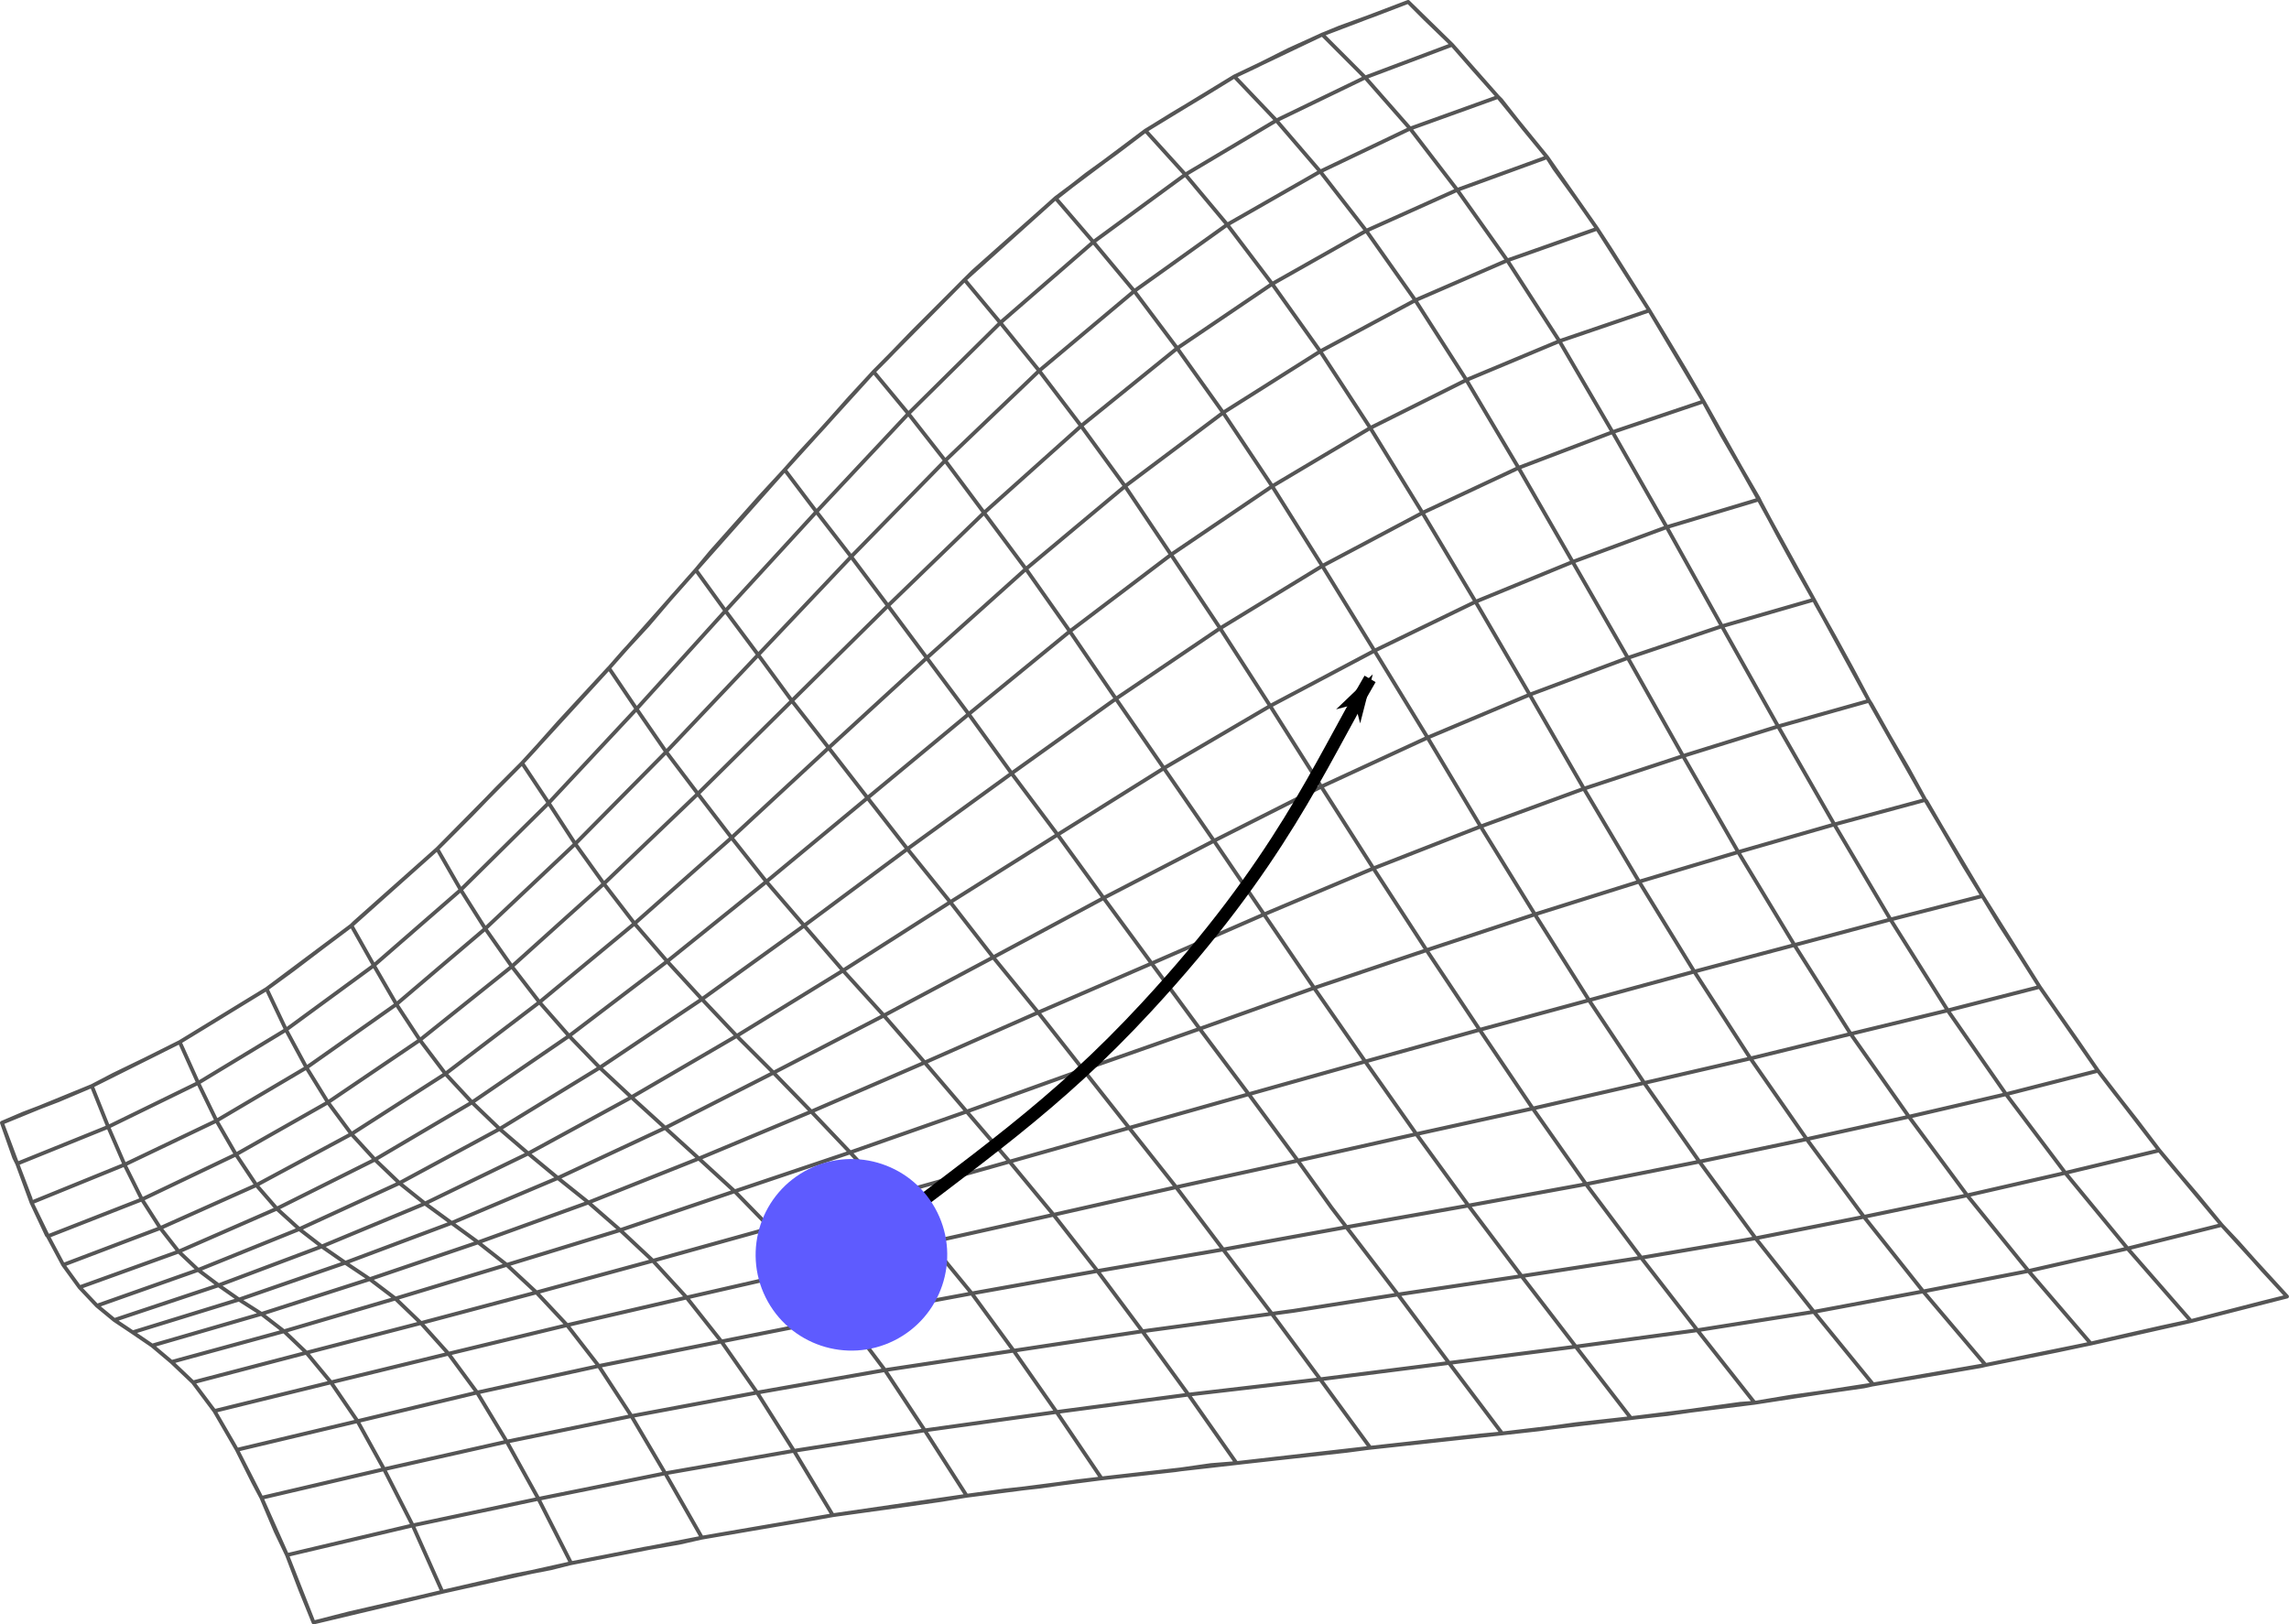 <svg width="179.178" height="127.18" viewBox="0 0 47.408 33.65" xml:space="preserve" xmlns="http://www.w3.org/2000/svg">
<defs>
<marker id="a" overflow="visible" orient="auto">
<path d="m-10 0-4 4L0 0l-14-4Z" fill-rule="evenodd" stroke="#000" stroke-width=".8pt"/>
</marker>
</defs>
<g transform="translate(56.188 -362.236)">
<path d="m-8.82 389.094-1.355-1.482-1.291-1.545-1.27-1.65-1.207-1.737-1.185-1.883-1.185-1.99-1.164-2.053-1.143-2.096-1.143-2.074-1.143-2.032-1.122-1.884-1.08-1.693-1.037-1.482-1.016-1.248-.952-1.08-.91-.889m-1.778.677.889.89.93 1.058.975 1.27 1.037 1.46 1.08 1.672 1.1 1.884 1.122 1.969 1.143 2.053 1.164 2.074 1.164 2.032 1.164 1.969 1.185 1.883 1.207 1.736 1.228 1.63 1.29 1.566 1.313 1.503m-2.074.466-1.291-1.503-1.27-1.567-1.207-1.63-1.206-1.714-1.165-1.841-1.164-1.926-1.143-1.99-1.143-2.032-1.143-1.99-1.121-1.947-1.08-1.82-1.058-1.651-1.016-1.44-.953-1.227-.91-1.059-.868-.91m-1.841 1.122.825.91.868 1.037.931 1.228.995 1.397 1.037 1.587 1.08 1.757 1.1 1.842 1.122 1.926 1.122 1.947 1.143 1.926 1.143 1.863 1.164 1.8 1.164 1.671 1.186 1.609 1.227 1.545 1.292 1.524m-2.329.402-1.227-1.503-1.207-1.524-1.164-1.587-1.143-1.63-1.143-1.714-1.122-1.778-1.122-1.82-1.1-1.842-1.1-1.8-1.08-1.756-1.038-1.651-1.016-1.524-.952-1.334-.889-1.185-.847-1.016-.783-.91m-1.884 1.693.741.89.804.994.868 1.143.91 1.249.953 1.418 1.016 1.524 1.037 1.609 1.058 1.672 1.08 1.693 1.1 1.693 1.101 1.651 1.1 1.63 1.102 1.567 1.143 1.524 1.164 1.502 1.185 1.503m-2.561.318-1.143-1.482-1.122-1.46-1.1-1.46-1.08-1.483-1.058-1.502-1.059-1.524-1.037-1.524-1.037-1.524-1.037-1.503-.995-1.44-.953-1.396-.91-1.292-.867-1.164-.805-1.08-.762-.973-.72-.868m-1.841 2.032.656.868.72.931.762 1.016.804 1.08.868 1.164.889 1.228.952 1.27.953 1.312.995 1.355.995 1.354 1.016 1.355 1.016 1.376.698.973 1.376 1.8 1.058 1.418 1.1 1.46m-2.73.297-1.037-1.419-1.016-1.375-.995-1.313-.973-1.29-.974-1.229-.952-1.206-.932-1.185-.931-1.143-.889-1.143-.889-1.101-.825-1.058-.805-1.037-.762-.974-.698-.953-.678-.91-.613-.846m-1.8 2.032.572.846.614.89.656.867.698.91.72.91.783.91.805.932.846.931.847.974.868 1.016.889 1.037.91 1.1.91 1.165.931 1.249.953 1.312.995 1.418m-2.794.318-.932-1.376-.889-1.27-.867-1.186-.868-1.058-.826-.974-.825-.889-.805-.846-.783-.805-.762-.762-.72-.762-.72-.783-.676-.783-.635-.825-.593-.826-.55-.846-.55-.826m-1.758 1.778.487.847.508.804.55.783.572.741.614.698.635.657.656.613.699.635.698.635.74.678.742.762.762.868.783.973.825 1.1.826 1.25.868 1.354m-12.742-11.81.465.825.466.804.487.741.529.699.55.592.572.55.592.509.614.508.635.508.656.571.678.635.698.762.72.91.74 1.059.763 1.206.804 1.334m-2.71.465-.761-1.333-.699-1.186-.677-1.037-.656-.846-.635-.678-.614-.571-.593-.466-.55-.402-.55-.402-.53-.424-.508-.486-.486-.53-.487-.656-.445-.72-.423-.783-.402-.846m-1.8 1.1.382.847.38.783.403.699.423.635.423.487.466.423.466.36.487.338.508.34.529.401.529.508.571.635.593.805.614 1.016.656 1.185.677 1.333m-9.927-9.884.339.846.339.783.36.72.38.593.381.487.403.38.423.318.423.296.466.297.466.36.465.444.508.614.55.804.55.995.593 1.164.614 1.376m-9.122-9.715.317.846.296.805.34.698.317.593.338.465.36.381.36.297.38.254.403.275.402.339.445.423.444.593.466.804.508.995.529 1.185.55 1.397 2.667-.635 2.667-.593 2.71-.529 2.709-.465 2.773-.403 2.794-.36 2.794-.317 2.772-.317 2.73-.297 2.668-.317 2.561-.318 2.455-.38 2.329-.403 2.18-.444 2.074-.466 1.99-.508m-1.355-1.482-1.947.487-2.053.466-2.18.423-2.265.423-2.413.381-2.52.34-2.624.338-2.667.338-2.73.318-2.73.36-2.731.38-2.71.424-2.666.466-2.625.529-2.604.55-2.603.614m-.53-1.185 2.54-.593 2.54-.571 2.583-.53 2.604-.486 2.645-.466 2.667-.402 2.667-.402 3.133-.424 2.159-.338 2.561-.381 2.477-.381 2.37-.403 2.244-.444 2.138-.445 2.032-.465 1.947-.466m-1.27-1.65-1.905.486-2.01.466-2.118.465-2.222.466-2.35.466-2.434.444-2.518.445-2.562.465-2.603.445-2.604.465-2.624.487-2.561.508-2.54.508-2.52.55-2.476.593-2.497.593m-.466-.804 2.413-.593 2.434-.593 2.456-.592 2.476-.572 2.498-.571 2.54-.572 2.56-.571 2.54-.572 2.52-.55 2.455-.55 2.413-.53 2.307-.529 2.201-.508 2.075-.508 2.01-.487 1.905-.487m-1.185-1.883-1.905.487-1.99.529-2.074.55-2.18.593-2.265.613-2.37.657-2.413.677-2.477.698-2.476.699-2.477.698-2.476.678-2.434.677-2.413.656-2.392.635-2.37.614-2.35.614m-.445-.423 2.328-.635 2.308-.678 2.307-.698 2.35-.72 2.37-.804 2.392-.805 2.413-.846 2.413-.868 2.413-.847 2.37-.846 2.329-.783 2.243-.741 2.16-.678 2.052-.613 1.99-.572 1.884-.508m-1.164-2.053-1.884.53-1.969.613-2.053.677-2.138.783-2.222.868-2.265.953-2.328 1.016-2.35 1.016-2.35 1.037-2.349 1.016-2.328.973-2.286.91-2.286.826-2.244.762-2.243.72-2.265.656m-.402-.275 2.201-.678 2.201-.762 2.202-.825 2.201-.931 2.223-1.038 2.243-1.143 2.286-1.185 2.265-1.206 2.286-1.228 2.286-1.185 2.222-1.122 2.202-1.016 2.116-.89 2.032-.761 1.948-.656 1.905-.55m-1.143-2.075-1.905.572-1.948.72-2.01.825-2.096 1.016-2.159 1.143-2.201 1.29-2.202 1.377-2.222 1.397-2.222 1.418-2.202 1.354-2.18 1.27-2.138 1.165-2.138 1.037-2.137.889-2.138.804-2.16.72m-.359-.297 2.095-.74 2.096-.847 2.074-.953 2.075-1.121 2.074-1.27 2.117-1.419 2.116-1.523 2.138-1.588 2.159-1.566 2.159-1.545 2.159-1.46 2.117-1.292 2.074-1.1 1.99-.932 1.947-.74 1.884-.636m-1.122-1.884-1.863.635-1.926.805-1.99.994-2.032 1.207-2.095 1.418-2.096 1.588-2.095 1.714-2.095 1.736-2.096 1.735-2.053 1.651-2.032 1.545-2.01 1.376-2.012 1.186-2.032 1.016-2.032.889-2.053.74m-.338-.465 2.01-.762 1.99-.89 1.968-1.058 1.948-1.248 1.947-1.482 1.969-1.63 2.01-1.778 2.011-1.862 2.032-1.863 2.053-1.842 2.053-1.714 2.032-1.524 2.011-1.27 1.969-1.058 1.905-.826 1.862-.656m-1.037-1.482-1.862.678-1.884.846-1.948 1.101-1.968 1.333-1.99 1.61-2.01 1.798-1.99 1.926-1.99 1.969-1.947 1.926-1.947 1.863-1.905 1.714-1.905 1.524-1.905 1.291-1.905 1.08-1.948.931-1.947.762m-.339-.698 1.927-.784 1.904-.91 1.863-1.1 1.863-1.313 1.841-1.566 1.863-1.757 1.884-1.905 1.905-2.01 1.926-2.033 1.947-1.99 1.947-1.862 1.969-1.65 1.926-1.377 1.926-1.1 1.863-.89 1.82-.655m-.952-1.08-1.8.677-1.84.89-1.885 1.121-1.905 1.397-1.926 1.672-1.905 1.884-1.905 2.032-1.884 2.053-1.841 2.032-1.82 1.948-1.82 1.799-1.8 1.566-1.82 1.333-1.82 1.101-1.863.91-1.884.762m-.317-.846 1.862-.762 1.82-.91 1.8-1.101 1.756-1.313 1.778-1.587 1.757-1.778 1.8-1.968 1.799-2.032 1.841-2.075 1.842-2.032 1.883-1.905 1.884-1.693 1.863-1.397 1.841-1.122 1.82-.868 1.779-.677m-16.553 13.8-.529.572-.508.55-.508.572-.254.275-.529.53-.53.55-.528.529-.17.169-.571.508-.572.508-.571.508-.064.063-.592.445-.614.466-.55.402-.657.402-.656.402-.486.296-.678.34-.698.338-.445.233-.698.296-.72.275-.444.19.254.72.063.127.275.72.021.085.318.677.021.021.318.593.338.465.36.381.36.297.38.254.403.275.402.339.445.423.444.593.381.656.085.148.339.677.169.318.296.698.233.487.275.72.275.677.741-.19.741-.17.74-.17.445-.105.741-.17.74-.169.763-.148.423-.106.762-.148.741-.148.74-.127.467-.106.74-.127.741-.127.762-.127.466-.084.762-.106.762-.106.74-.106.509-.085.762-.105.762-.085.74-.106.53-.063.762-.085.762-.085.74-.106.53-.042.762-.085.762-.084.762-.085.486-.064.762-.084.762-.085.762-.085.445-.042.762-.085.762-.106.762-.084.38-.043.763-.084.74-.106.763-.106.296-.021.762-.127.762-.106.74-.106.191-.042.762-.127.741-.127.74-.127.086-.021.74-.148.741-.149.699-.148.74-.17.741-.168.593-.127.74-.19.742-.191.508-.127-.508-.55-.508-.572-.339-.36-.487-.593-.487-.571-.317-.381-.466-.614-.465-.593-.34-.444-.422-.614-.445-.635-.339-.487-.402-.635-.423-.656-.36-.593-.402-.656-.381-.656-.381-.656-.021-.021-.36-.657-.381-.656-.381-.677-.042-.064-.36-.677-.36-.656-.381-.677-.042-.085-.381-.677-.36-.657-.36-.677-.042-.085-.381-.656-.381-.656-.36-.656-.021-.042-.381-.656-.381-.635-.36-.593-.402-.635-.402-.635-.276-.423-.444-.635-.445-.614-.148-.233-.487-.593-.465-.592-.064-.064-.508-.571-.444-.508-.55-.53-.36-.36-.72.276-.699.254-.36.148-.698.317-.677.34-.445.21-.656.403-.635.38-.55.34-.614.465-.614.445-.593.465-.042.022-.571.508-.572.508-.571.508-.17.169-.529.53-.55.55-.53.55-.274.275-.508.55-.508.572-.508.55-.318.36-.508.55-.508.572-.508.571-.317.381-.508.572-.487.571-.508.55-.297.34" fill="none" stroke="#555" stroke-linejoin="round" stroke-width=".079"/>
<path d="M-38.554 388.23c2.664-2.047 4.209-3.073 6.108-5.127 2.786-3.012 3.575-4.995 4.634-6.804" color="#000" fill="none" marker-end="url(#a)" stroke="#000" style="isolation:auto;mix-blend-mode:normal;stroke-width:.265"/>
<circle transform="rotate(-26.402)" cx="-207.165" cy="330.592" color="#000" fill="#5e5bff" style="stroke-width:.265" r="1.984"/>
</g>
</svg>
